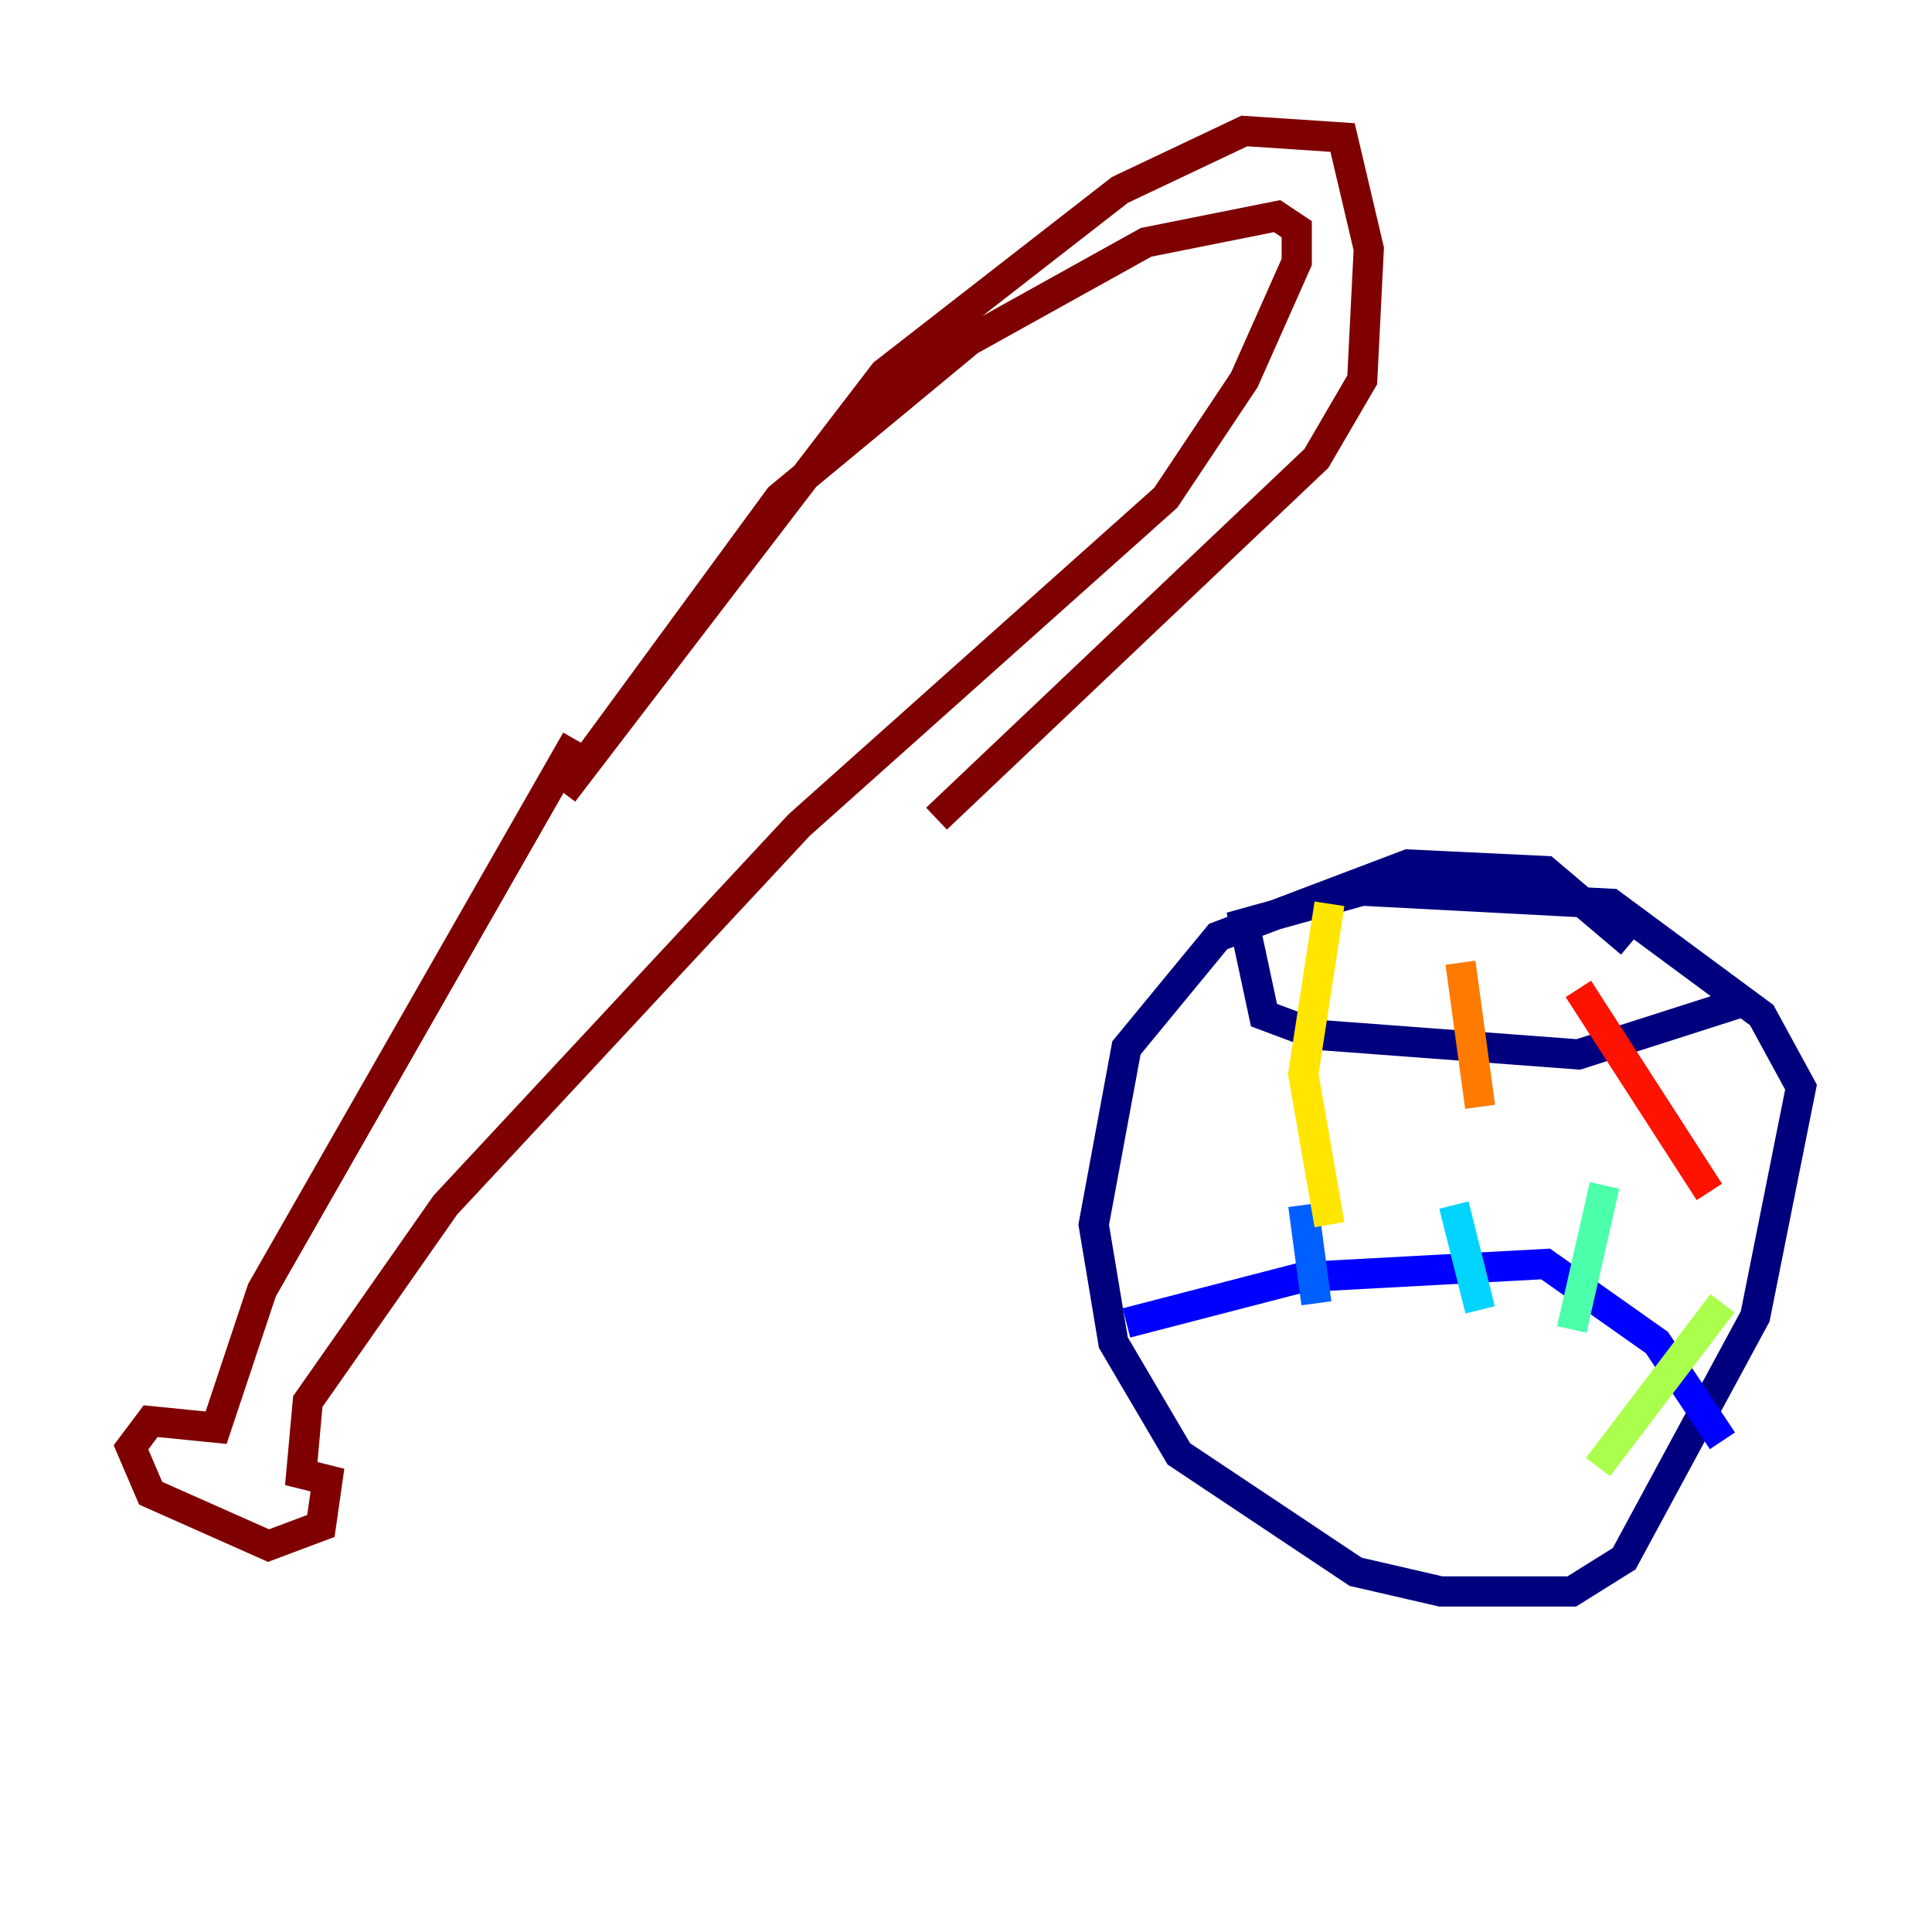 <?xml version="1.0" encoding="utf-8" ?>
<svg baseProfile="tiny" height="128" version="1.2" viewBox="0,0,128,128" width="128" xmlns="http://www.w3.org/2000/svg" xmlns:ev="http://www.w3.org/2001/xml-events" xmlns:xlink="http://www.w3.org/1999/xlink"><defs /><polyline fill="none" points="108.041,62.481 102.4,57.709 93.288,57.275 80.705,62.047 74.63,69.424 72.461,81.139 73.763,88.949 78.102,96.325 89.817,104.136 95.458,105.437 104.136,105.437 107.607,103.268 116.285,87.214 119.322,72.027 116.719,67.254 106.739,59.878 90.251,59.01 82.441,61.18 83.742,67.254 87.214,68.556 104.57,69.858 115.417,66.386" stroke="#00007f" stroke-width="2" /><polyline fill="none" points="74.63,87.647 86.346,84.61 102.4,83.742 109.776,88.949 114.115,95.458" stroke="#0000fe" stroke-width="2" /><polyline fill="none" points="86.346,79.837 87.214,86.346" stroke="#0060ff" stroke-width="2" /><polyline fill="none" points="96.325,79.837 98.061,86.78" stroke="#00d4ff" stroke-width="2" /><polyline fill="none" points="106.305,78.536 104.136,88.081" stroke="#4cffaa" stroke-width="2" /><polyline fill="none" points="114.115,86.346 105.871,97.193" stroke="#aaff4c" stroke-width="2" /><polyline fill="none" points="88.081,59.878 86.346,71.159 88.081,81.139" stroke="#ffe500" stroke-width="2" /><polyline fill="none" points="96.759,63.783 98.061,73.329" stroke="#ff7a00" stroke-width="2" /><polyline fill="none" points="104.57,65.519 113.248,78.969" stroke="#fe1200" stroke-width="2" /><polyline fill="none" points="38.183,49.031 17.356,85.478 14.319,94.59 9.98,94.156 8.678,95.891 9.98,98.929 17.79,102.4 21.261,101.098 21.695,98.061 19.959,97.627 20.393,92.854 29.505,79.837 52.936,54.671 77.234,32.976 82.441,25.166 85.912,17.356 85.912,15.186 84.61,14.319 75.932,16.054 64.217,22.563 51.634,32.976 37.315,52.502 58.576,24.732 74.197,12.583 82.441,8.678 88.949,9.112 90.685,16.488 90.251,25.166 87.214,30.373 62.047,54.237" stroke="#7f0000" stroke-width="2" /></svg>